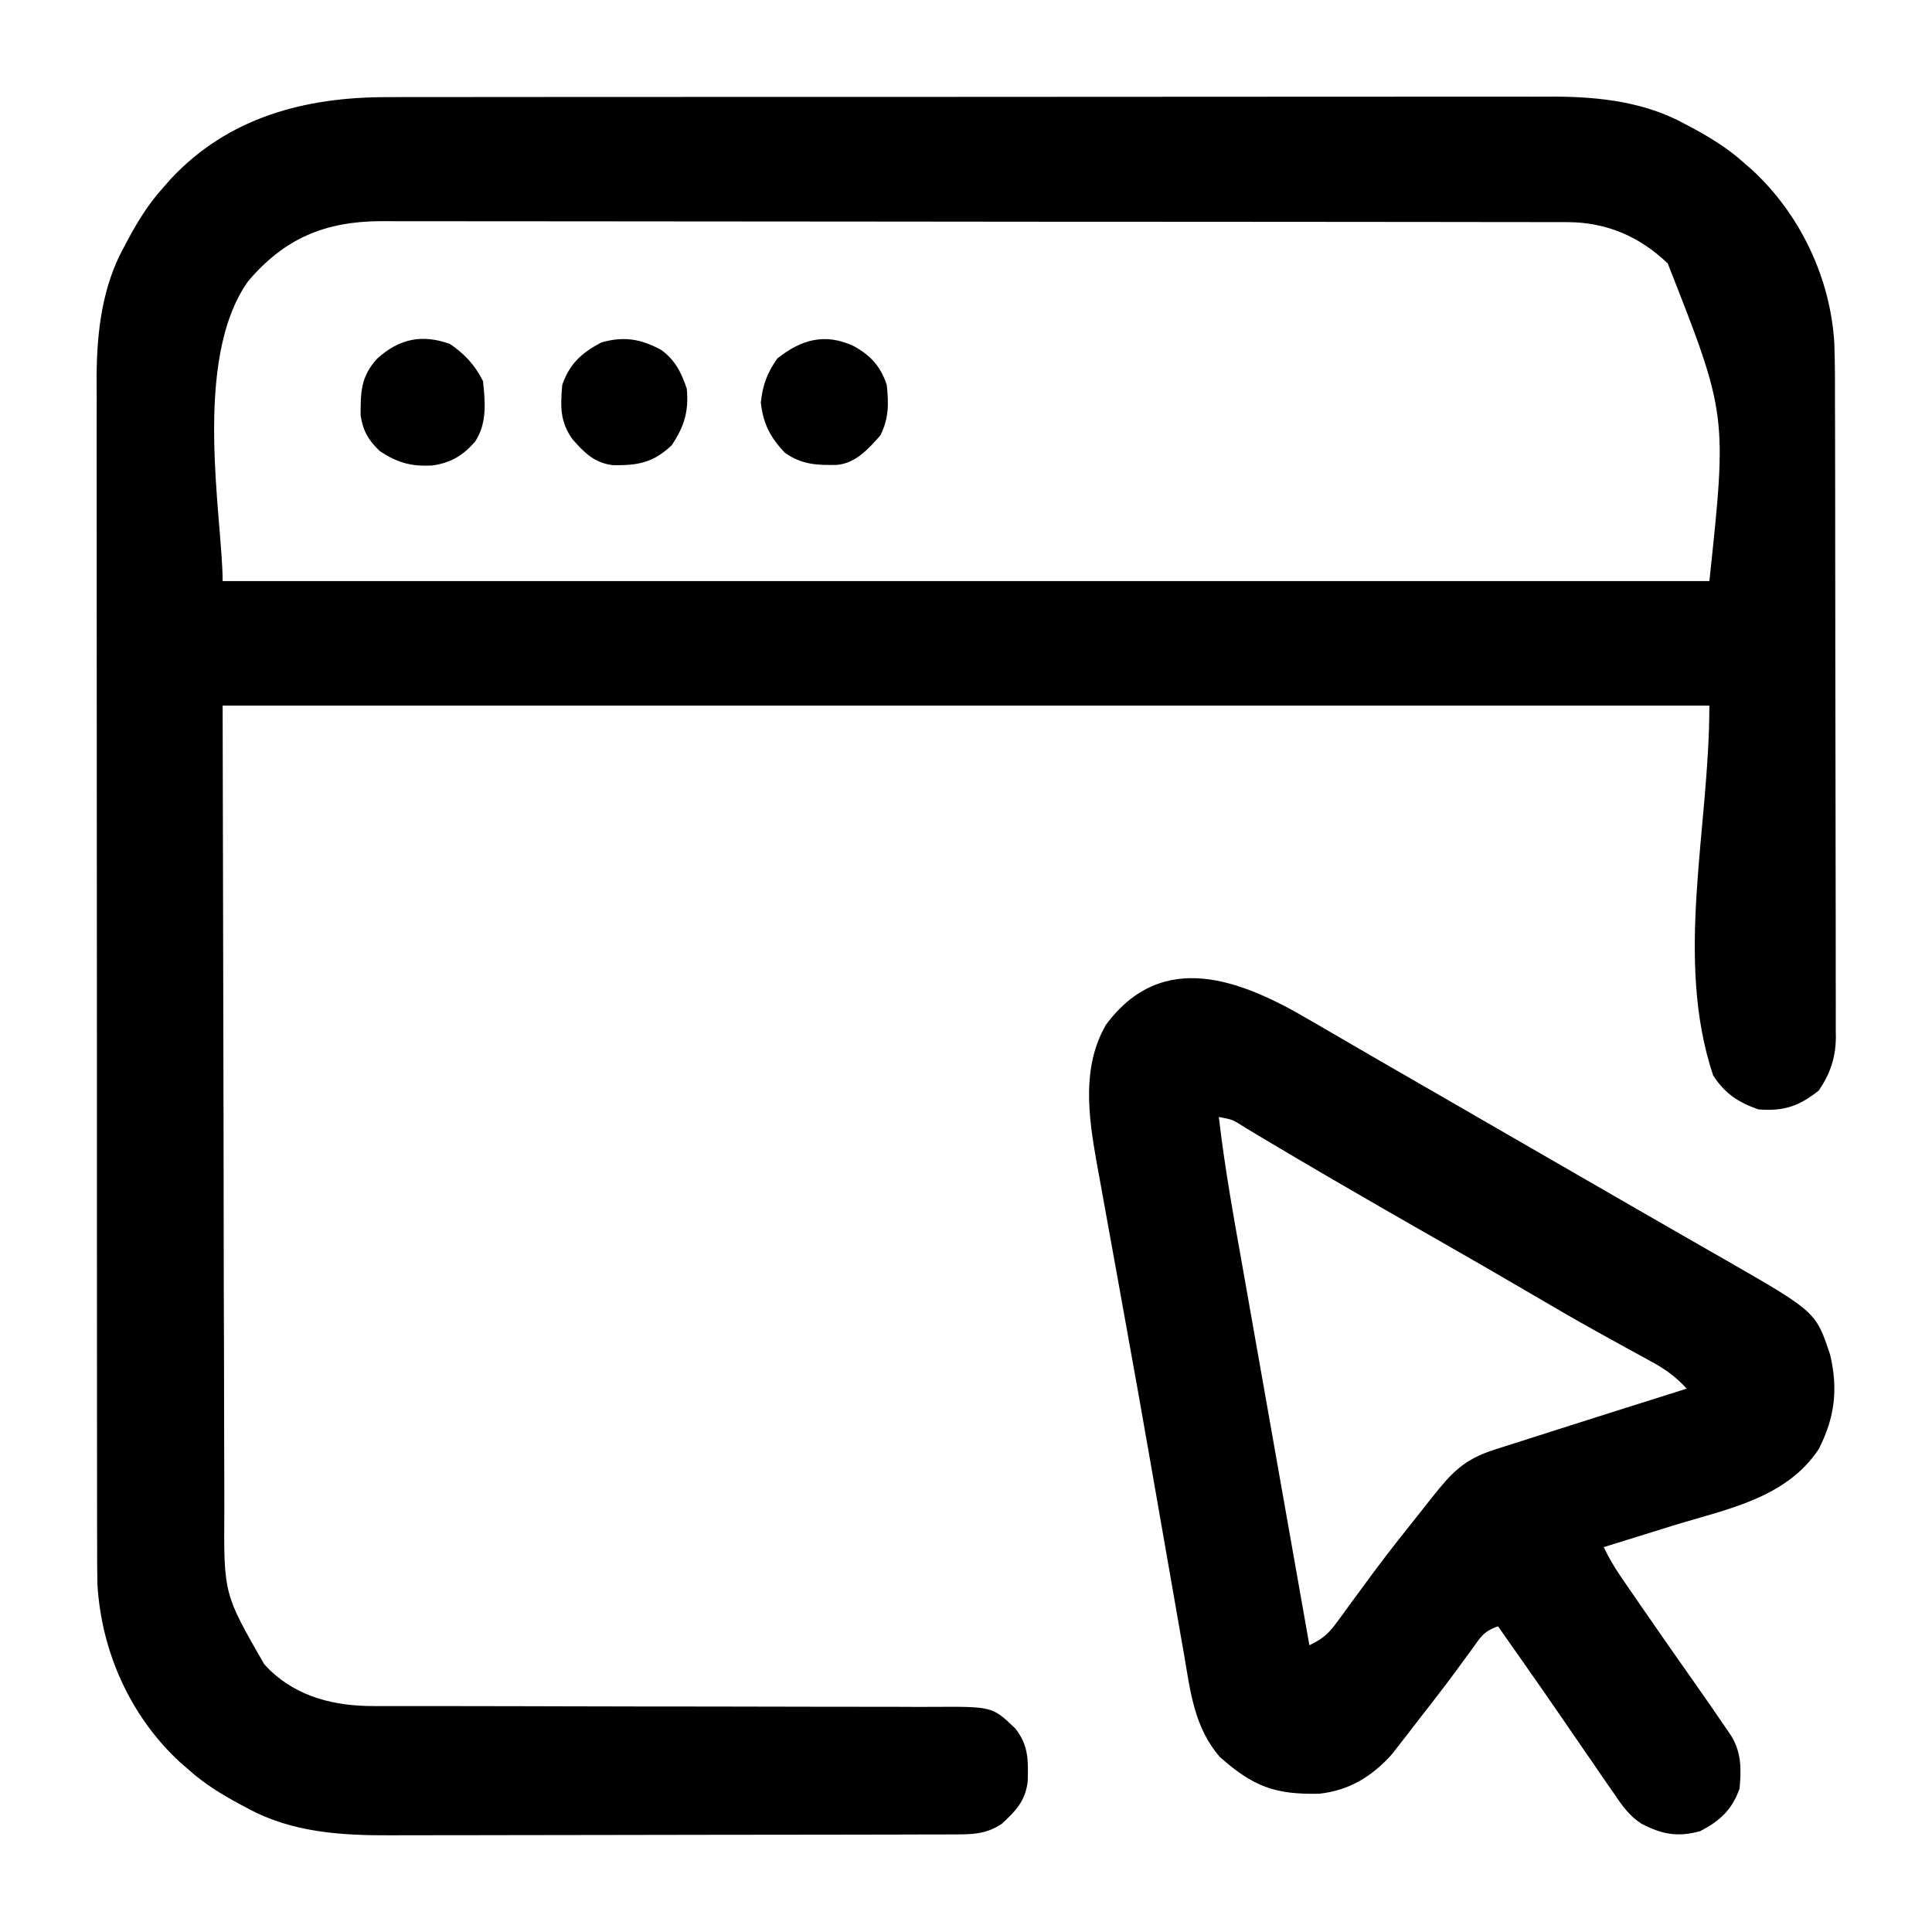 <?xml version="1.0" encoding="UTF-8"?>
<svg version="1.1" xmlns="http://www.w3.org/2000/svg" width="512" height="512"
    xmlns:xlink="http://www.w3.org/1999/xlink" x="0px" y="0px" viewBox="0 0 512 512"
	xml:space="preserve"
>
<g>
    <path d="M0 0 C1.376 -0.003 2.753 -0.007 4.129 -0.012 C7.884 -0.022 11.638 -0.02 15.392 -0.015 C19.453 -0.013 23.513 -0.022 27.573 -0.029 C35.517 -0.042 43.46 -0.044 51.404 -0.042 C57.865 -0.04 64.326 -0.042 70.787 -0.046 C72.168 -0.047 72.168 -0.047 73.578 -0.048 C75.45 -0.049 77.321 -0.05 79.193 -0.051 C96.729 -0.062 114.264 -0.06 131.8 -0.054 C147.82 -0.049 163.84 -0.06 179.859 -0.079 C196.332 -0.098 212.805 -0.107 229.277 -0.103 C238.516 -0.101 247.754 -0.103 256.993 -0.118 C264.859 -0.13 272.725 -0.131 280.591 -0.119 C284.599 -0.113 288.607 -0.112 292.615 -0.124 C296.294 -0.135 299.973 -0.132 303.652 -0.118 C305.592 -0.114 307.532 -0.124 309.471 -0.136 C321.18 -0.065 333.134 1.351 343.536 7.073 C344.206 7.427 344.877 7.781 345.567 8.146 C350.442 10.773 354.968 13.548 359.098 17.261 C359.895 17.954 360.691 18.648 361.512 19.362 C374.158 31.091 382.191 47.918 383.214 65.211 C383.412 70.808 383.392 76.407 383.389 82.008 C383.395 83.888 383.402 85.768 383.409 87.648 C383.427 92.727 383.431 97.805 383.433 102.883 C383.434 106.059 383.438 109.236 383.444 112.412 C383.462 123.502 383.47 134.592 383.469 145.682 C383.468 156.008 383.489 166.333 383.52 176.658 C383.546 185.539 383.557 194.42 383.556 203.301 C383.555 208.599 383.561 213.896 383.582 219.193 C383.602 224.172 383.602 229.15 383.587 234.128 C383.585 235.952 383.59 237.775 383.602 239.599 C383.617 242.094 383.608 244.588 383.593 247.084 C383.603 247.8 383.613 248.516 383.624 249.254 C383.551 254.63 382.094 258.856 379.098 263.261 C373.86 267.43 369.775 268.808 363.098 268.261 C357.826 266.451 354.153 264.026 351.098 259.261 C340.768 228.269 350.098 193.929 350.098 161.261 C220.078 161.261 90.058 161.261 -43.902 161.261 C-43.819 199.438 -43.737 237.614 -43.652 276.948 C-43.636 288.994 -43.62 301.04 -43.604 313.451 C-43.571 324.267 -43.571 324.267 -43.532 335.083 C-43.515 339.893 -43.509 344.703 -43.51 349.514 C-43.511 355.658 -43.493 361.803 -43.461 367.948 C-43.452 370.197 -43.45 372.447 -43.456 374.696 C-43.606 396.66 -43.606 396.66 -32.902 415.261 C-32.377 415.814 -31.852 416.367 -31.312 416.936 C-23.754 424.104 -14.095 426.386 -3.938 426.385 C-3.25 426.387 -2.561 426.388 -1.851 426.39 C0.45 426.393 2.751 426.39 5.053 426.387 C6.705 426.388 8.358 426.39 10.011 426.392 C13.567 426.397 17.124 426.399 20.68 426.399 C26.308 426.4 31.935 426.413 37.562 426.428 C38.512 426.431 39.463 426.434 40.442 426.436 C42.385 426.441 44.328 426.447 46.272 426.452 C59.369 426.487 72.467 426.514 85.565 426.511 C94.404 426.51 103.243 426.526 112.082 426.562 C116.757 426.58 121.432 426.59 126.107 426.577 C130.506 426.566 134.904 426.578 139.303 426.607 C140.914 426.614 142.525 426.612 144.135 426.601 C160.08 426.5 160.08 426.5 166.098 432.261 C169.729 436.754 169.601 440.796 169.45 446.382 C168.815 451.578 166.31 454.14 162.598 457.573 C158.255 460.505 154.442 460.389 149.264 460.401 C148.234 460.406 148.234 460.406 147.182 460.41 C144.88 460.419 142.579 460.42 140.277 460.422 C138.626 460.426 136.974 460.431 135.323 460.437 C130.835 460.45 126.347 460.456 121.859 460.461 C119.05 460.464 116.241 460.468 113.432 460.472 C104.63 460.486 95.828 460.496 87.026 460.5 C76.892 460.504 66.758 460.522 56.625 460.551 C48.777 460.572 40.93 460.582 33.082 460.584 C28.403 460.585 23.724 460.59 19.045 460.608 C14.633 460.625 10.222 460.627 5.81 460.618 C4.202 460.618 2.594 460.622 0.986 460.632 C-12.209 460.709 -25.521 459.95 -37.339 453.448 C-38.345 452.917 -38.345 452.917 -39.371 452.375 C-44.245 449.749 -48.771 446.973 -52.902 443.261 C-53.698 442.567 -54.495 441.874 -55.316 441.159 C-68.413 429.012 -76.054 411.904 -77.086 394.08 C-77.161 390.505 -77.173 386.935 -77.162 383.359 C-77.166 381.982 -77.169 380.606 -77.174 379.229 C-77.184 375.475 -77.182 371.721 -77.178 367.967 C-77.175 363.906 -77.184 359.846 -77.192 355.786 C-77.205 347.842 -77.206 339.899 -77.204 331.955 C-77.202 325.494 -77.204 319.033 -77.208 312.572 C-77.209 311.651 -77.21 310.73 -77.21 309.781 C-77.211 307.909 -77.213 306.038 -77.214 304.166 C-77.225 286.63 -77.223 269.094 -77.216 251.559 C-77.211 235.539 -77.223 219.519 -77.242 203.499 C-77.261 187.027 -77.269 170.554 -77.265 154.082 C-77.263 144.843 -77.266 135.604 -77.28 126.366 C-77.292 118.5 -77.293 110.634 -77.281 102.768 C-77.275 98.76 -77.274 94.752 -77.286 90.744 C-77.297 87.065 -77.294 83.386 -77.28 79.707 C-77.276 77.767 -77.287 75.827 -77.298 73.887 C-77.227 62.179 -75.812 50.225 -70.089 39.823 C-69.735 39.153 -69.381 38.482 -69.017 37.791 C-66.39 32.917 -63.614 28.391 -59.902 24.261 C-59.208 23.464 -58.515 22.667 -57.8 21.847 C-42.442 5.287 -21.971 -0.066 0 0 Z M-37.175 48.823 C-52.123 69.926 -43.902 111.716 -43.902 128.261 C86.118 128.261 216.138 128.261 350.098 128.261 C354.811 84.06 354.811 84.06 339.059 44.065 C331.605 36.927 322.806 33.142 312.48 33.129 C311.329 33.125 310.178 33.122 308.991 33.118 C307.726 33.118 306.46 33.119 305.156 33.12 C303.799 33.118 302.441 33.115 301.084 33.111 C297.35 33.103 293.616 33.101 289.881 33.101 C285.855 33.099 281.829 33.091 277.803 33.085 C268.997 33.071 260.191 33.065 251.385 33.061 C245.886 33.058 240.387 33.054 234.888 33.049 C219.661 33.037 204.435 33.027 189.208 33.023 C188.233 33.023 187.259 33.023 186.254 33.022 C184.789 33.022 184.789 33.022 183.294 33.022 C181.314 33.021 179.334 33.021 177.355 33.02 C176.373 33.02 175.391 33.02 174.379 33.02 C158.472 33.016 142.565 32.998 126.657 32.975 C110.324 32.951 93.991 32.939 77.657 32.938 C68.487 32.937 59.318 32.931 50.148 32.913 C42.338 32.898 34.529 32.892 26.719 32.901 C22.736 32.905 18.753 32.904 14.77 32.89 C11.12 32.877 7.469 32.878 3.818 32.89 C1.881 32.893 -0.056 32.881 -1.993 32.869 C-16.819 32.953 -27.509 37.424 -37.175 48.823 Z " transform="translate(102.902,25.739)"/>
    <path d="M0 0 C1.229 0.714 2.459 1.426 3.689 2.138 C6.212 3.6 8.732 5.067 11.25 6.537 C15.776 9.179 20.319 11.793 24.861 14.407 C28.078 16.259 31.293 18.115 34.508 19.973 C40.983 23.714 47.46 27.451 53.938 31.188 C56.104 32.437 58.271 33.687 60.438 34.938 C61.51 35.556 62.583 36.175 63.688 36.812 C66.938 38.688 70.188 40.562 73.438 42.438 C74.511 43.057 75.585 43.676 76.692 44.315 C78.845 45.557 80.998 46.8 83.15 48.043 C88.179 50.946 93.209 53.845 98.248 56.73 C100.022 57.746 101.795 58.764 103.568 59.781 C105.786 61.053 108.004 62.323 110.225 63.59 C134.167 77.341 134.167 77.341 137.938 88.688 C140.082 97.786 139.208 105.291 134.938 113.688 C126.308 126.804 110.431 129.629 96.25 134 C94.469 134.555 92.689 135.11 90.908 135.666 C86.587 137.014 82.263 138.353 77.938 139.688 C79.265 142.466 80.741 144.994 82.484 147.531 C82.993 148.273 83.501 149.015 84.025 149.78 C84.848 150.972 84.848 150.972 85.688 152.188 C86.257 153.017 86.827 153.846 87.414 154.701 C92.264 161.746 97.165 168.756 102.091 175.748 C104.852 179.674 107.592 183.613 110.285 187.586 C110.771 188.302 111.257 189.018 111.758 189.755 C114.463 194.187 114.411 198.659 113.938 203.688 C111.915 209.329 108.802 212.18 103.562 214.938 C97.558 216.653 93.288 215.78 87.92 212.981 C84.674 210.863 82.757 208.123 80.625 204.938 C80.163 204.278 79.7 203.618 79.224 202.938 C77.778 200.866 76.357 198.778 74.938 196.688 C74.053 195.407 73.168 194.127 72.281 192.848 C70.488 190.255 68.706 187.655 66.93 185.051 C63.41 179.902 59.83 174.795 56.25 169.688 C55.625 168.796 55 167.904 54.356 166.986 C52.884 164.886 51.411 162.786 49.938 160.688 C46.066 161.978 45.249 163.646 42.875 166.938 C42.074 168.034 41.272 169.131 40.469 170.227 C40.054 170.797 39.639 171.367 39.211 171.954 C35.55 176.938 31.728 181.803 27.938 186.688 C27.2 187.645 26.463 188.603 25.703 189.59 C25.017 190.468 24.332 191.346 23.625 192.25 C23.031 193.014 22.436 193.779 21.824 194.566 C16.578 200.464 10.405 204.222 2.523 205.043 C-9.273 205.308 -14.996 203.082 -23.766 195.332 C-30.583 187.482 -31.594 178.01 -33.277 168.133 C-33.572 166.462 -33.867 164.791 -34.163 163.121 C-34.959 158.622 -35.738 154.121 -36.515 149.618 C-37.328 144.914 -38.154 140.211 -38.979 135.509 C-39.996 129.706 -41.011 123.903 -42.019 118.099 C-44.124 105.996 -46.274 93.903 -48.468 81.816 C-49.384 76.763 -50.292 71.709 -51.2 66.655 C-51.914 62.678 -52.633 58.703 -53.363 54.73 C-54.046 51.008 -54.715 47.284 -55.375 43.558 C-55.728 41.583 -56.096 39.61 -56.464 37.637 C-58.612 25.377 -60.444 12.45 -53.961 1.25 C-38.957 -19.002 -18.006 -10.585 0 0 Z M-24.062 25.688 C-22.447 39.703 -19.88 53.563 -17.417 67.45 C-16.804 70.912 -16.194 74.376 -15.584 77.839 C-14.432 84.374 -13.276 90.907 -12.12 97.441 C-10.802 104.889 -9.487 112.338 -8.173 119.787 C-5.474 135.088 -2.77 150.388 -0.062 165.688 C3.337 164.101 5.001 162.662 7.223 159.609 C8.134 158.373 8.134 158.373 9.064 157.111 C10.022 155.788 10.022 155.788 11 154.438 C12.345 152.611 13.691 150.786 15.039 148.961 C15.701 148.062 16.362 147.163 17.044 146.237 C21.214 140.621 25.581 135.159 29.938 129.688 C30.712 128.707 31.487 127.726 32.285 126.715 C37.685 119.904 40.86 116.404 49.312 113.762 C50.57 113.357 50.57 113.357 51.854 112.943 C54.546 112.079 57.241 111.227 59.938 110.375 C61.69 109.814 63.443 109.252 65.195 108.689 C70.439 107.009 75.687 105.346 80.938 103.688 C81.854 103.398 82.77 103.108 83.713 102.81 C89.121 101.1 94.529 99.392 99.938 97.688 C97.16 94.699 94.498 92.677 90.922 90.727 C89.931 90.18 88.94 89.634 87.919 89.071 C86.319 88.2 86.319 88.2 84.688 87.312 C82.407 86.054 80.127 84.793 77.848 83.531 C77.268 83.211 76.688 82.89 76.09 82.56 C70.384 79.397 64.75 76.117 59.125 72.812 C50.429 67.711 41.697 62.678 32.938 57.688 C24.017 52.604 15.117 47.489 6.25 42.312 C4.785 41.458 4.785 41.458 3.291 40.585 C-1.237 37.939 -5.757 35.279 -10.262 32.594 C-11.057 32.121 -11.852 31.649 -12.671 31.162 C-14.138 30.288 -15.603 29.411 -17.065 28.53 C-20.336 26.402 -20.336 26.402 -24.062 25.688 Z " transform="translate(347.062,270.312)"/>
    <path d="M0 0 C4.53 2.476 7.166 5.373 8.812 10.312 C9.334 15.281 9.385 19.168 7.125 23.688 C3.974 27.264 0.6 31.052 -4.359 31.516 C-9.736 31.613 -13.615 31.47 -18.188 28.312 C-22.072 24.212 -23.928 20.603 -24.562 15 C-24.096 10.411 -22.86 7.071 -20.188 3.312 C-13.866 -1.719 -7.569 -3.502 0 0 Z " transform="translate(226.188,91.688)"/>
    <path d="M0 0 C3.688 2.622 5.4 6.087 6.797 10.277 C7.384 16.267 6.103 20.372 2.797 25.277 C-2.084 29.92 -6.17 30.635 -12.699 30.559 C-17.654 30.002 -20.342 27.254 -23.516 23.652 C-26.844 18.968 -26.679 14.905 -26.203 9.277 C-24.215 3.626 -21.063 0.782 -15.828 -1.973 C-9.869 -3.675 -5.331 -2.903 0 0 Z " transform="translate(175.203,92.723)"/>
    <path d="M0 0 C3.884 2.59 6.699 5.648 8.812 9.875 C9.408 15.478 9.934 21.088 6.688 25.938 C3.495 29.584 0.351 31.495 -4.512 32.223 C-10.132 32.558 -13.811 31.538 -18.496 28.457 C-21.495 25.652 -23.013 23.046 -23.621 18.973 C-23.629 12.786 -23.587 8.632 -19.188 3.875 C-13.37 -1.375 -7.396 -2.61 0 0 Z " transform="translate(119.188,91.125)"/>

</g>
</svg>
